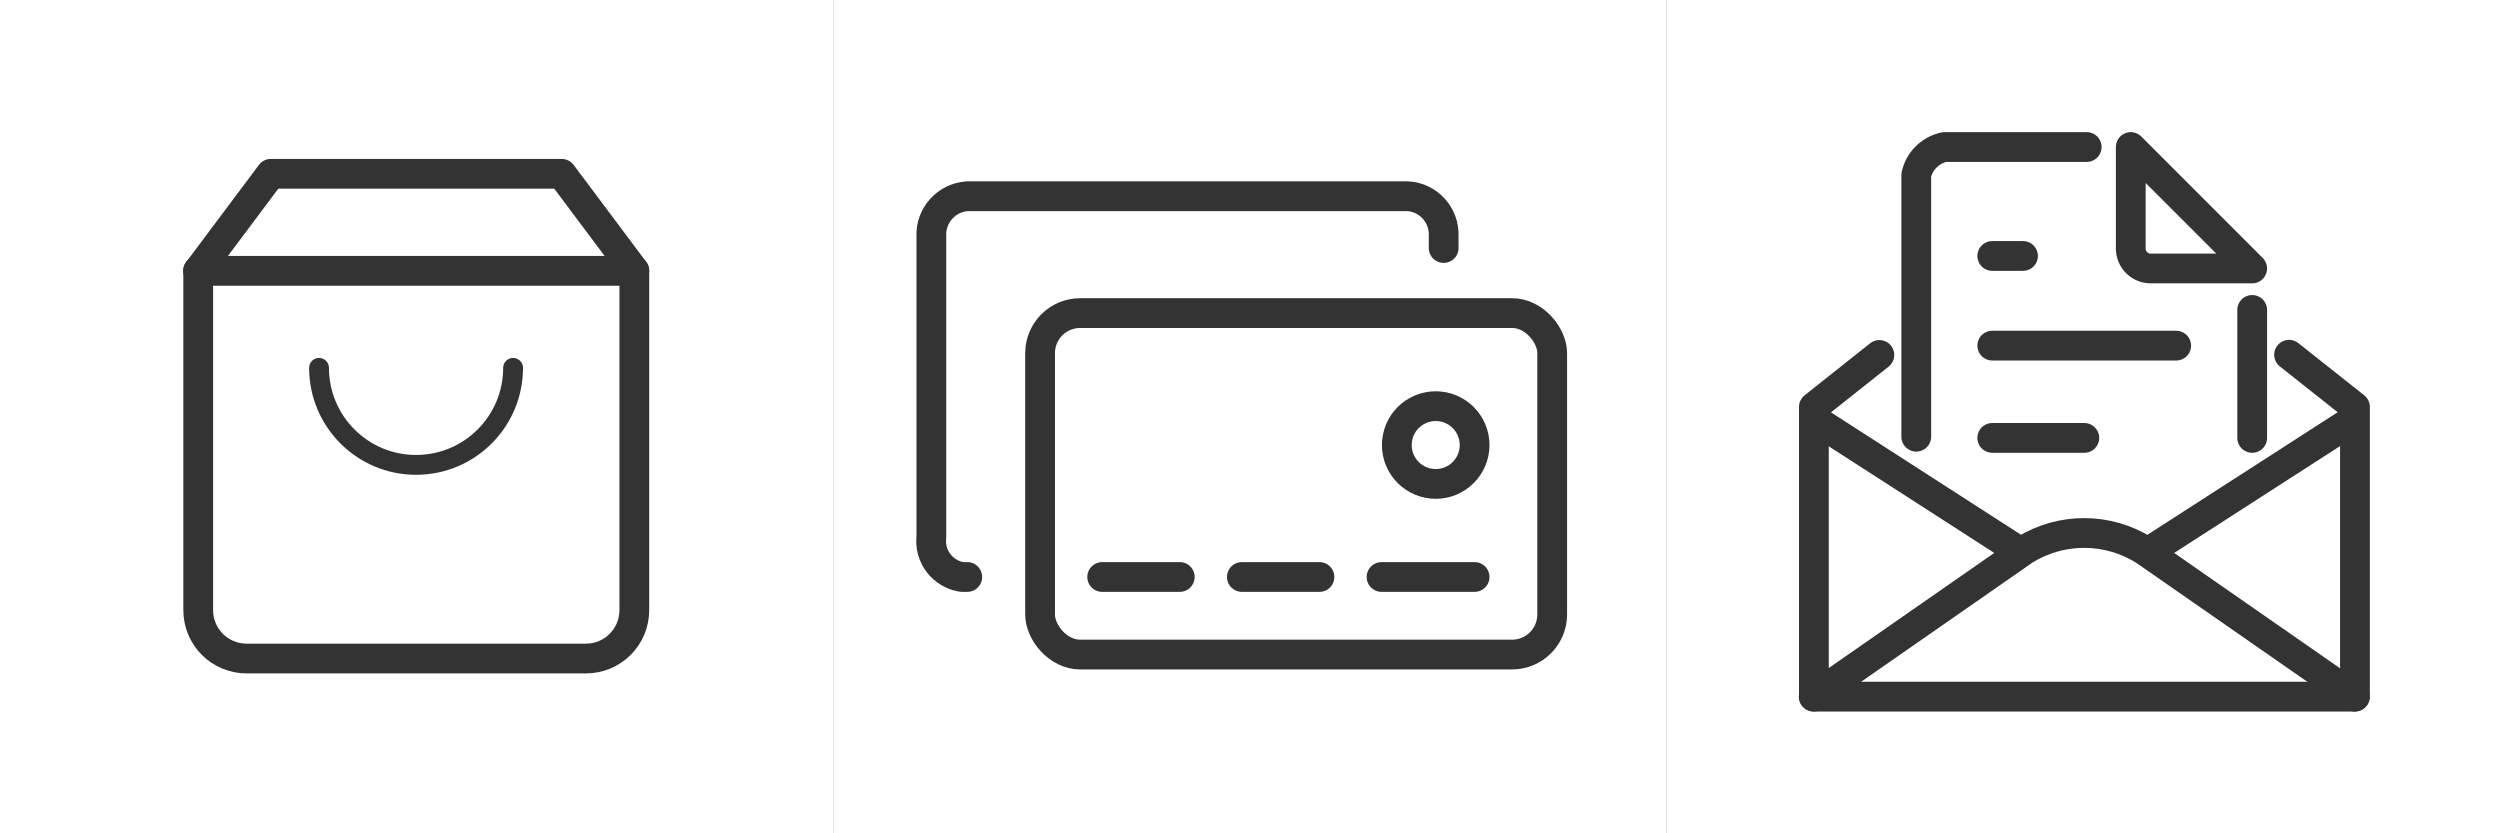 <?xml version="1.0" encoding="UTF-8"?>
<svg id="Layer_2" data-name="Layer 2" xmlns="http://www.w3.org/2000/svg" viewBox="0 0 126 42">
  <rect x="0" y="0" width="126" height="42" fill="#808080" stroke="none"/>
  <defs>
    <style>
      .cls-1 {
        stroke-width: 1.5px;
      }

      .cls-1, .cls-2 {
        fill: none;
        stroke: #333;
        stroke-linecap: round;
        stroke-linejoin: round;
      }

      .cls-3 {
        fill: #fff;
      }
    </style>
  </defs>
  <g id="Layer_1-2" data-name="Layer 1">
    <g>
      <g id="_그룹_3359" data-name="그룹 3359">
        <g id="_그룹_1203" data-name="그룹 1203">
          <rect id="_사각형_433" data-name="사각형 433" class="cls-3" width="42" height="42"/>
          <g id="_그룹_1202" data-name="그룹 1202">
            <path id="_패스_397" data-name="패스 397" class="cls-1" d="m13.65,8.76l-3.66,4.89v17.1c0,1.35,1.09,2.44,2.44,2.44h17.1c1.35,0,2.44-1.09,2.44-2.44h0V13.65l-3.66-4.89h-14.66Z"/>
            <path id="_패스_398" data-name="패스 398" class="cls-1" d="m9.98,13.65h21.99"/>
            <path id="_패스_399" data-name="패스 399" class="cls-2" d="m25.86,18.54c0,2.7-2.19,4.89-4.89,4.89s-4.89-2.19-4.89-4.89h0"/>
          </g>
        </g>
      </g>
      <g id="_그룹_3362" data-name="그룹 3362">
        <rect id="_사각형_433-2" data-name="사각형 433" class="cls-3" x="42" width="42" height="42"/>
        <g id="_그룹_3074" data-name="그룹 3074">
          <path id="_패스_35268" data-name="패스 35268" class="cls-1" d="m48.75,29.08h-.27c-.97-.15-1.65-1.04-1.54-2.01v-15.16c-.05-1.05.76-1.95,1.81-2.02h22.2c1.05.06,1.86.96,1.81,2.02v.59"/>
          <rect id="_사각형_1011" data-name="사각형 1011" class="cls-1" x="52.42" y="15.78" width="25.81" height="17.21" rx="2.02" ry="2.02"/>
          <line id="_선_114" data-name="선 114" class="cls-1" x1="55.55" y1="29.08" x2="59.46" y2="29.08"/>
          <line id="_선_115" data-name="선 115" class="cls-1" x1="62.59" y1="29.08" x2="66.5" y2="29.08"/>
          <line id="_선_116" data-name="선 116" class="cls-1" x1="69.63" y1="29.08" x2="74.32" y2="29.08"/>
          <circle id="_타원_124" data-name="타원 124" class="cls-1" cx="72.36" cy="22.43" r="1.96"/>
        </g>
      </g>
      <g id="_그룹_3363" data-name="그룹 3363">
        <rect id="_사각형_433-3" data-name="사각형 433" class="cls-3" x="84" width="42" height="42"/>
        <g id="_그룹_3072" data-name="그룹 3072">
          <path id="_패스_35270" data-name="패스 35270" class="cls-1" d="m94.72,17.89l-3.3,2.62v14.6h27.27v-14.6l-3.32-2.63"/>
          <path id="_패스_35271" data-name="패스 35271" class="cls-1" d="m118.68,35.11l-10.6-7.37c-1.84-1.16-4.18-1.17-6.03-.03l-10.64,7.4"/>
          <line id="_선_123" data-name="선 123" class="cls-1" x1="91.7" y1="21.3" x2="101.62" y2="27.69"/>
          <line id="_선_124" data-name="선 124" class="cls-1" x1="118.39" y1="21.3" x2="108.47" y2="27.69"/>
          <line id="_선_125" data-name="선 125" class="cls-1" x1="113.51" y1="15.62" x2="113.51" y2="22.07"/>
          <path id="_패스_35272" data-name="패스 35272" class="cls-1" d="m96.58,22.01v-13.19c.15-.7.7-1.25,1.41-1.41h7.18"/>
          <path id="_패스_35273" data-name="패스 35273" class="cls-1" d="m113.51,13.53h-5.12c-.55,0-1-.45-1-1v-5.12l6.12,6.12h0Z"/>
          <line id="_선_126" data-name="선 126" class="cls-1" x1="100.41" y1="12.9" x2="101.96" y2="12.9"/>
          <line id="_선_127" data-name="선 127" class="cls-1" x1="100.41" y1="17.42" x2="109.68" y2="17.42"/>
          <line id="_선_129" data-name="선 129" class="cls-1" x1="100.41" y1="22.07" x2="105.05" y2="22.07"/>
        </g>
      </g>
    </g>
  </g>
</svg>